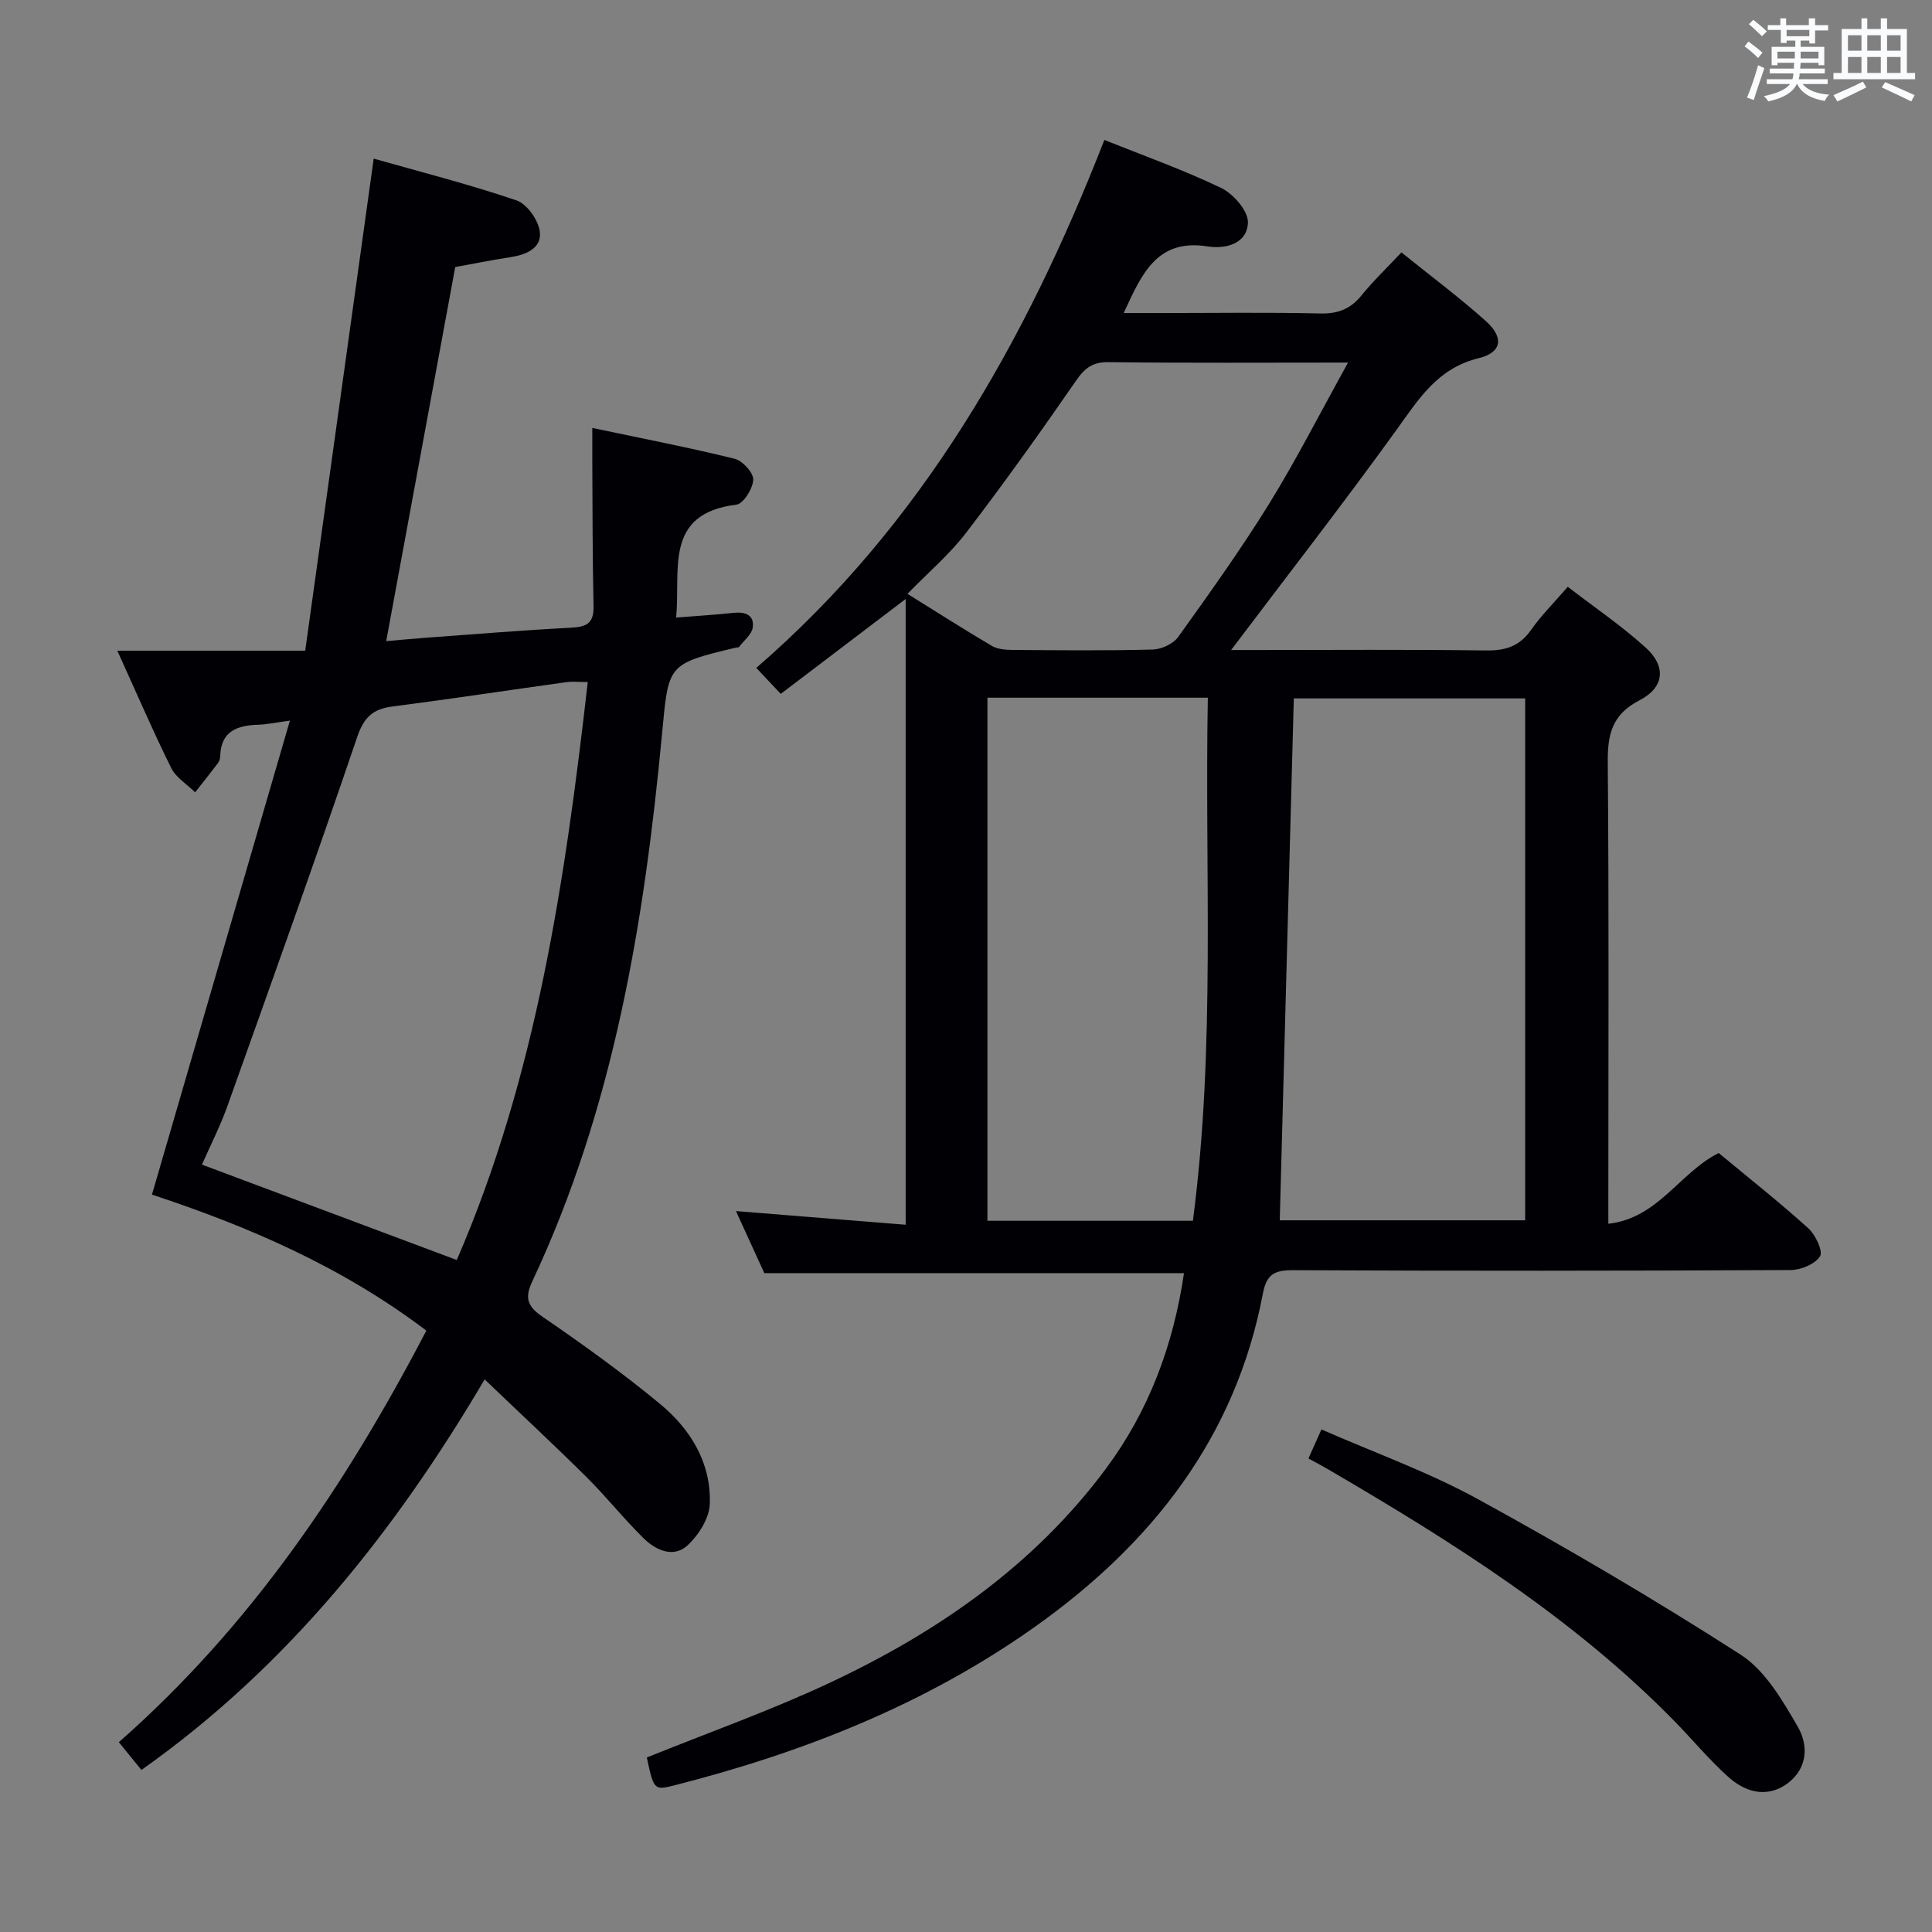 <svg enable-background="new 0 0 400 400" viewBox="0 0 400 400" xmlns="http://www.w3.org/2000/svg"><rect x="0" y="0" width="400" height="400" fill="#808080" stroke="none"/><g fill="#010105"><path d="m133.92 363.87c12.78-5.17 25.47-9.67 37.62-15.35 22.4-10.48 42.47-24.31 57.44-44.46 8.88-11.95 13.95-25.52 16.15-40.47-29.1 0-57.81 0-86.88 0-1.83-3.99-3.81-8.33-5.88-12.85 11.88.95 23.34 1.88 35.14 2.83 0-43.77 0-86.46 0-129.56-8.78 6.68-17.19 13.06-25.86 19.65-1.74-1.85-3.19-3.39-5.07-5.38 34.27-29.62 55.75-67.51 72.07-109.31 8.03 3.23 16.3 6.16 24.17 9.94 2.53 1.22 5.6 4.73 5.55 7.13-.1 4.38-4.57 5.58-8.34 4.98-10.43-1.66-13.6 5.56-17.38 13.79h7.69c11 0 22-.17 33 .09 3.69.09 6.29-.94 8.58-3.78 2.38-2.95 5.15-5.58 8.23-8.86 5.97 4.82 11.96 9.27 17.49 14.23 3.78 3.39 3.33 6.49-1.5 7.67-8.49 2.08-12.37 8.4-16.96 14.77-11.07 15.35-22.7 30.29-34.29 45.65h4.78c16 0 32-.13 48 .09 4.04.06 6.95-.87 9.32-4.25 2.08-2.98 4.71-5.58 7.6-8.93 5.46 4.2 11.06 8.02 16.06 12.52 4.36 3.92 4.01 8.27-1.21 10.98-5.7 2.95-6.62 7.04-6.57 12.86.26 29.83.12 59.66.12 89.5v6.02c10.37-1.19 14.69-10.56 22.85-14.65 6.12 5.08 12.51 10.13 18.55 15.58 1.49 1.34 3.09 4.76 2.43 5.8-1.04 1.63-3.97 2.84-6.11 2.85-34.33.17-68.67.19-103 .03-3.83-.02-5.48.83-6.24 4.83-5.66 29.84-23.05 51.86-47.2 69-22.65 16.07-48.09 26.09-74.87 32.88-3.94 1-4.08.8-5.48-5.82zm181.85-219.27c-15.94 0-31.79 0-47.9 0-.97 35.97-1.94 71.93-2.91 108.05h50.81c0-36.11 0-71.86 0-108.05zm-111.33-.15v108.3h42.54c4.73-36.11 2.41-72.15 3.09-108.3-15.62 0-30.52 0-45.63 0zm74.66-69.38c-17.6 0-33.59.11-49.58-.09-3.3-.04-4.9 1.19-6.71 3.8-7.36 10.65-14.89 21.21-22.76 31.49-3.46 4.52-7.9 8.29-12.17 12.68 6.15 3.82 11.74 7.4 17.46 10.77 1.19.7 2.86.83 4.31.84 9.67.07 19.34.17 29-.08 1.82-.05 4.25-1.17 5.28-2.6 6.49-9.06 12.99-18.14 18.85-27.61 5.64-9.14 10.52-18.74 16.32-29.2z"/><path d="m100.34 285.59c-18.4 31.2-40.63 59.36-71.06 80.86-1.54-1.89-2.97-3.64-4.68-5.75 27.32-24 47.03-53.32 63.67-85.21-17.55-13.3-37.02-21.62-56.81-28.16 9.54-32.77 18.91-64.97 28.56-98.13-3.25.44-4.83.79-6.42.84-4.39.13-7.88 1.24-8.01 6.55-.01.48-.19 1.03-.47 1.41-1.54 2.04-3.14 4.03-4.72 6.04-1.69-1.67-3.97-3.04-4.96-5.05-3.75-7.56-7.09-15.33-11.15-24.27h38.9c4.79-34.4 9.44-67.85 14.18-101.88 9.33 2.65 19.58 5.26 29.57 8.65 2.18.74 4.55 4.12 4.83 6.52.39 3.39-2.87 4.75-6.11 5.24-3.93.6-7.84 1.39-11.41 2.04-4.75 25.74-9.46 51.29-14.29 77.45 2.58-.22 5.44-.5 8.32-.71 10.11-.74 20.22-1.56 30.35-2.11 3.2-.17 4.34-1.27 4.26-4.51-.23-9.82-.2-19.65-.26-29.48-.01-2.13 0-4.27 0-7.33 10.24 2.16 19.91 4.03 29.46 6.38 1.64.4 3.91 2.88 3.86 4.33-.06 1.83-2.04 4.99-3.48 5.17-15.06 1.86-11.55 13.38-12.48 23.38 4.16-.33 8.05-.57 11.93-.98 2.41-.26 4.28.49 3.93 3.01-.2 1.47-1.86 2.75-2.88 4.1-.07.09-.32.03-.48.06-14.4 3.43-14.06 3.46-15.42 17.87-3.68 39.02-9.99 77.46-26.86 113.36-1.55 3.29-1.16 5.09 2.03 7.28 8.36 5.73 16.63 11.67 24.44 18.13 6.33 5.24 10.61 12.25 10.27 20.75-.12 2.95-2.34 6.43-4.63 8.54-2.87 2.62-6.51 1-9-1.43-4.15-4.06-7.77-8.65-11.89-12.74-6.74-6.68-13.68-13.13-21.09-20.22zm21.35-144.38c-1.81 0-3.14-.15-4.42.02-12 1.67-23.98 3.49-36 5.04-4.06.52-5.92 2.2-7.32 6.33-8.68 25.57-17.8 51-26.88 76.44-1.47 4.12-3.49 8.05-5.26 12.08 17.95 6.72 35.26 13.2 52.76 19.75 16.45-37.97 22.42-78.42 27.12-119.66z"/><path d="m270.9 301.96c.95-2.12 1.69-3.78 2.69-6.01 10.93 4.8 22.08 8.78 32.34 14.4 18.49 10.14 36.72 20.83 54.45 32.23 5.09 3.27 8.66 9.45 11.84 14.93 2.14 3.68 2.15 8.5-2.09 11.69-3.64 2.74-8.11 2.46-12.3-1.3-3.95-3.54-7.36-7.68-11.08-11.48-20.94-21.4-46-37.15-71.62-52.12-1.27-.75-2.58-1.43-4.23-2.34z"/></g><path d="m361.2 9.6.8-1c.9.7 1.9 1.4 2.9 2.3l-.9 1.1c-1-1-2-1.8-2.8-2.4zm.5 10.6c.9-2.1 1.6-4.3 2.3-6.7.4.2.8.4 1.3.6-.7 2.1-1.5 4.3-2.2 6.6zm.4-15.2.9-.9c1 .8 2 1.6 2.8 2.4l-1 1c-.9-.9-1.8-1.7-2.7-2.5zm12.5-1.2h1.2v1.4h2.7v1.1h-2.7v2.7h-1.2v-.6h-1.8v1.3h4.9v3.8h-1.2v-.5h-3.7c0 .4-.1.9-.1 1.2h5.1v1h-5.2c0 .5-.1.9-.2 1.2h6v1h-5.2c1.1 1.3 2.9 2 5.5 2.2-.4.4-.7.8-.9 1.3-2.9-.5-4.8-1.6-5.7-3.5h-.1c-.8 1.7-2.7 2.9-5.9 3.6-.2-.4-.6-.8-.9-1.1 2.8-.6 4.6-1.4 5.4-2.5h-4.8v-1h5.3c.1-.3.2-.7.2-1.2h-4.9v-1h5c0-.4 0-.8.1-1.2h-3.5v.5h-1.2v-3.8h4.9v-1.3h-1.8v.5h-1.2v-2.7h-2.7v-1h2.6v-1.4h1.2v1.4h4.7v-1.4zm-6.6 8.3h3.6c0-.4 0-.9 0-1.4h-3.6zm1.9-4.6h4.7v-1.3h-4.7zm6.6 3.2h-3.7v1.4h3.7z" fill="#fafbfc"/><path d="m385.3 3.8h1.3v2.2h2.8v-2.2h1.3v2.2h4.1v9.1h1.7v1.3h-16.9v-1.3h1.7v-9.1h4.1v-2.2zm.4 13.1.7 1.2c-1.8.9-3.8 1.9-6 2.9-.2-.4-.5-.8-.8-1.3 2.3-1 4.3-1.9 6.1-2.8zm-3.1-6.4h2.8v-3.2h-2.8zm0 4.6h2.8v-3.3h-2.8zm4-4.6h2.8v-3.2h-2.8zm0 4.6h2.8v-3.3h-2.8zm3.7 1.9c2.1.9 4.1 1.8 6.1 2.7l-.7 1.3c-2.2-1.1-4.2-2-6.1-2.9zm3.2-9.7h-2.8v3.2h2.8zm-2.8 7.8h2.8v-3.3h-2.8z" fill="#fafbfc"/></svg>